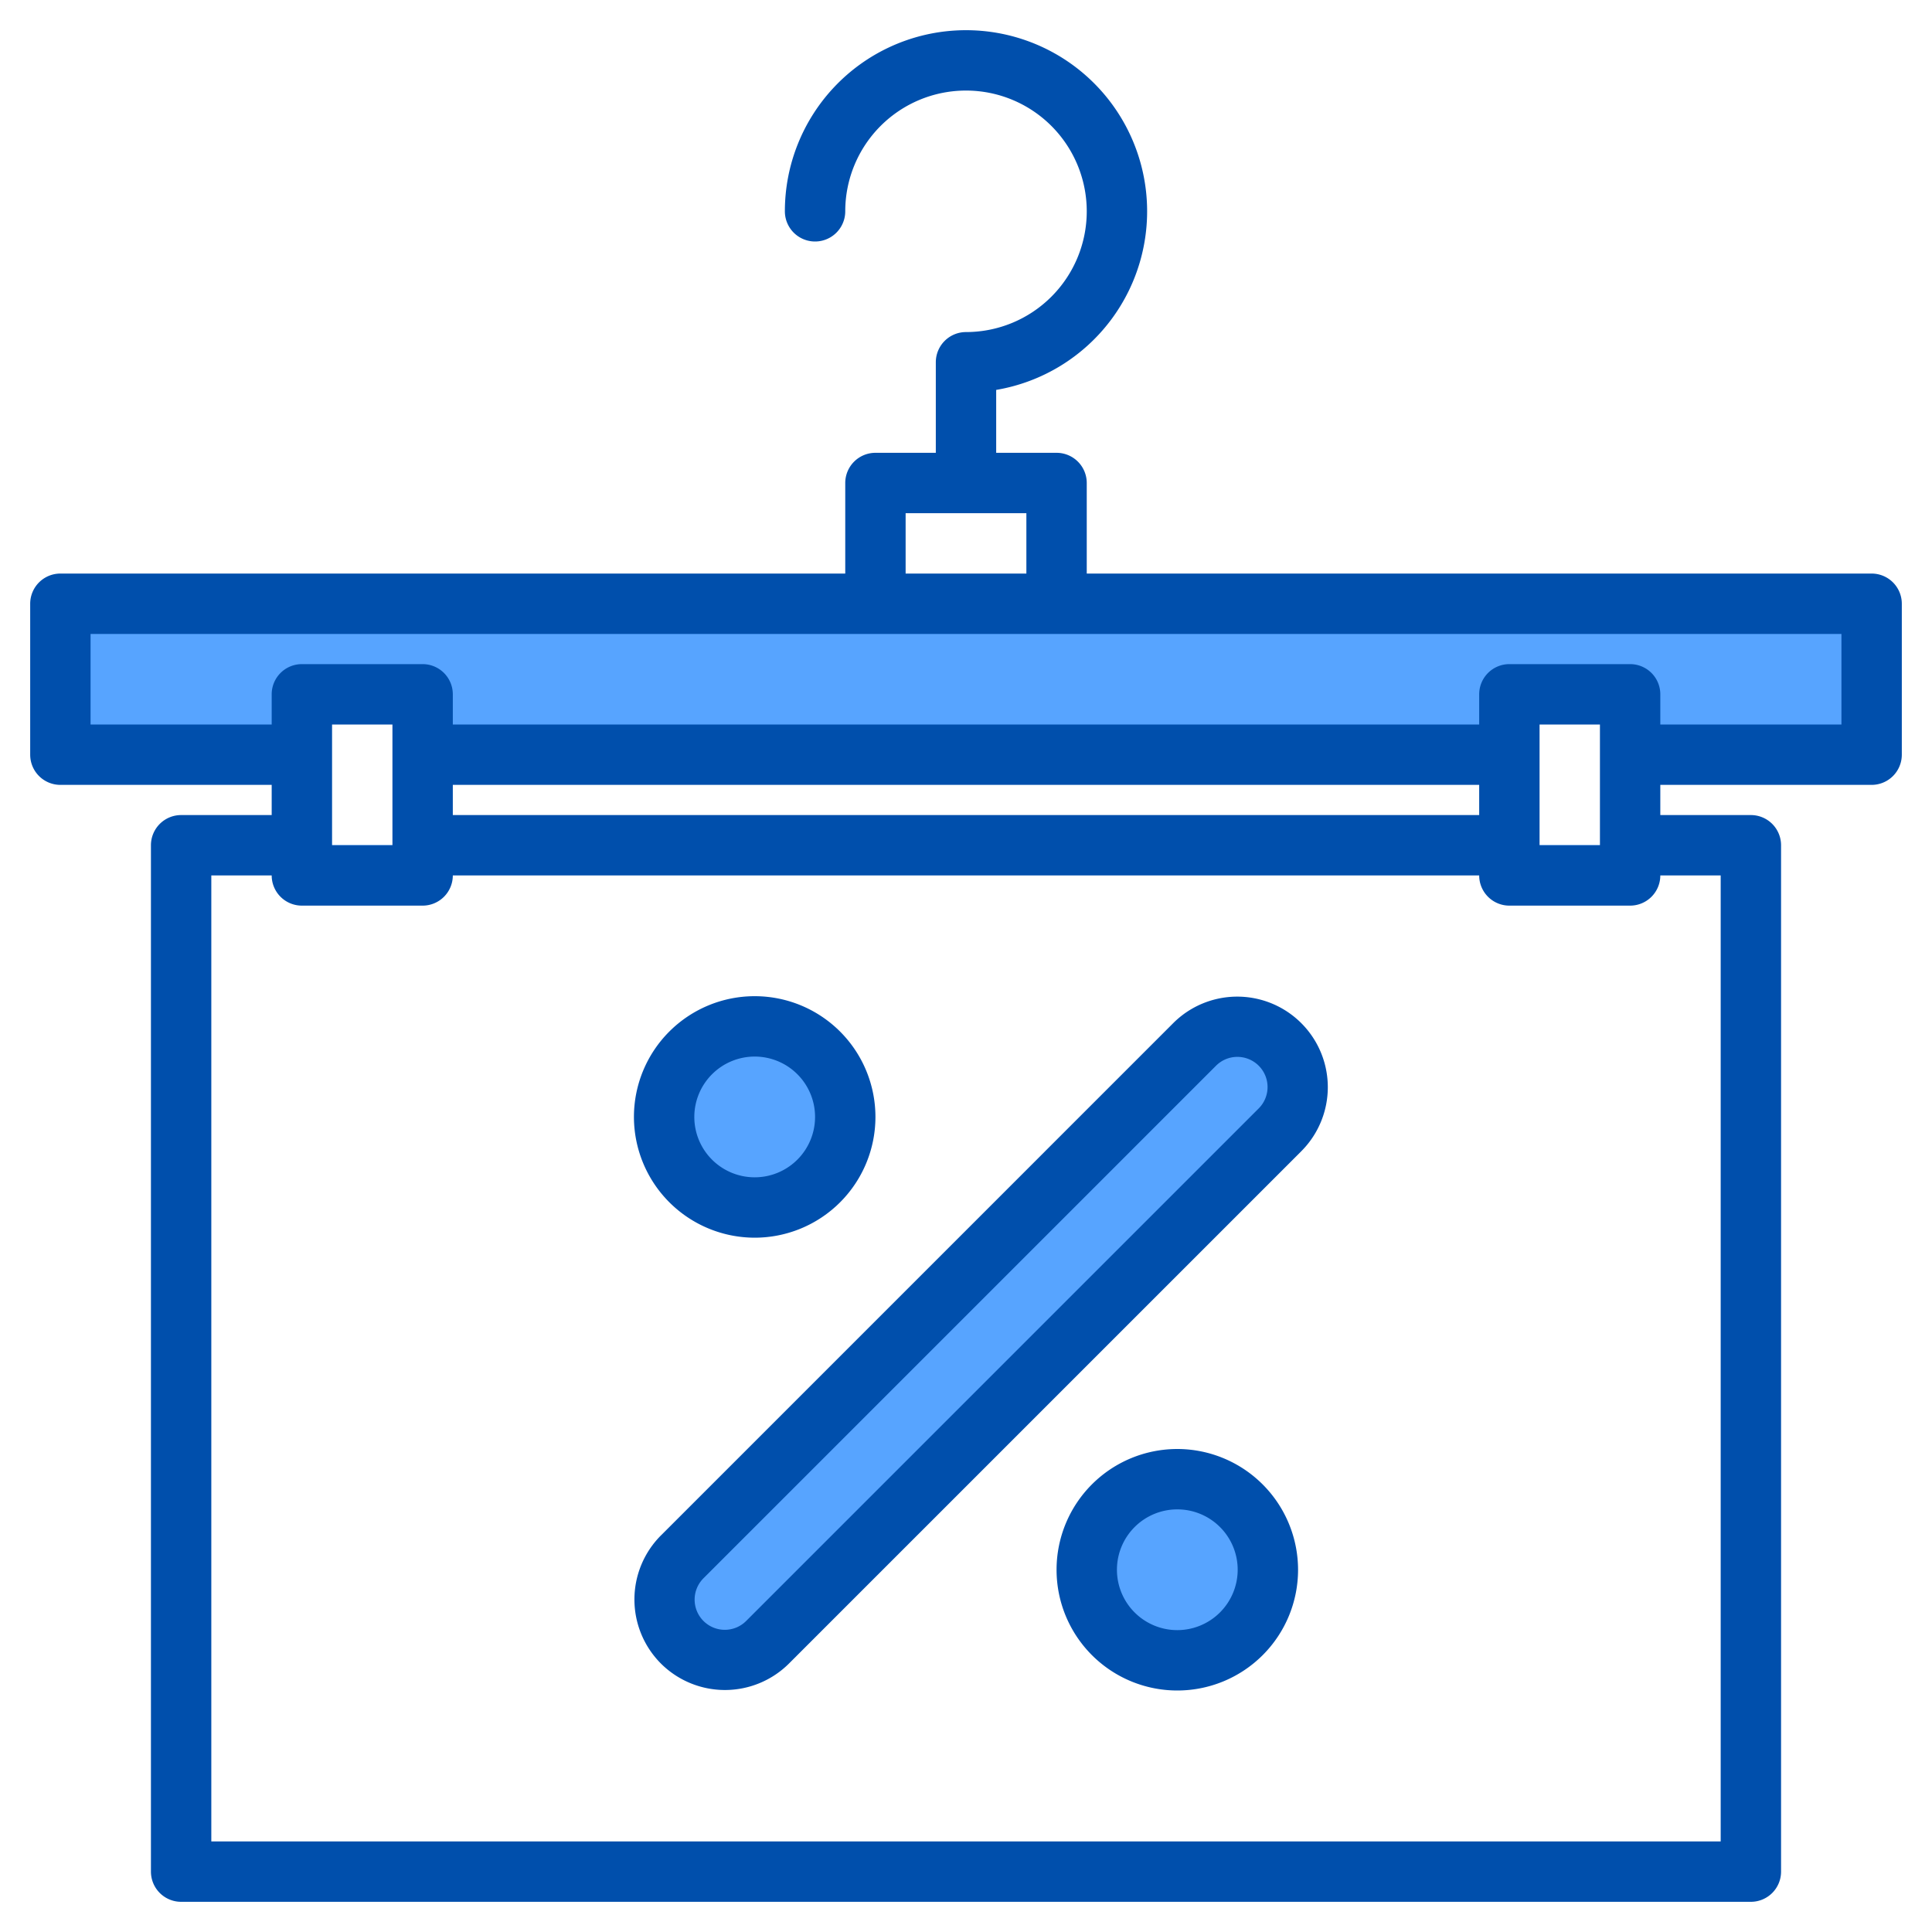 <svg height="512" viewBox="0 0 512 512" width="512" xmlns="http://www.w3.org/2000/svg"><g><g fill="#57a4ff"><path d="m496 160v40h-64v-16h-32v16h-288v-16h-32v16h-64v-40z"/><path d="m80 224h32v8h-32z"/><path d="m400 224h32v8h-32z"/><path d="m80 224h32v8h-32z"/><circle cx="200" cy="296" r="24"/><circle cx="312" cy="416" r="24"/><path d="m339.2 276.8a16.018 16.018 0 0 1 0 22.63l-135.77 135.77a16 16 0 0 1 -22.63-22.63l135.77-135.77a16.018 16.018 0 0 1 22.63 0z"/><path d="m400 224h32v8h-32z"/><path d="m343.88 288.12a15.97 15.97 0 0 1 -4.68 11.31l-135.77 135.77a16 16 0 0 1 -22.63-22.63l135.77-135.77a16 16 0 0 1 27.31 11.32z"/><circle cx="200" cy="296" r="24"/><circle cx="312" cy="416" r="24"/></g><g fill="#004fac"><path d="m496 152h-208v-24a8 8 0 0 0 -8-8h-16v-16.67a48 48 0 1 0 -56-47.33 8 8 0 0 0 16 0 32 32 0 1 1 32 32 8 8 0 0 0 -8 8v24h-16a8 8 0 0 0 -8 8v24h-208a8 8 0 0 0 -8 8v40a8 8 0 0 0 8 8h56v8h-24a8 8 0 0 0 -8 8v272a8 8 0 0 0 8 8h416a8 8 0 0 0 8-8v-272a8 8 0 0 0 -8-8h-24v-8h56a8 8 0 0 0 8-8v-40a8 8 0 0 0 -8-8zm-256-16h32v16h-32zm216 96v256h-400v-256h16a8 8 0 0 0 8 8h32a8 8 0 0 0 8-8h272a8 8 0 0 0 8 8h32a8 8 0 0 0 8-8zm-368-8v-32h16v32zm32-8v-8h272v8zm288 8v-32h16v32zm80-32h-48v-8a8 8 0 0 0 -8-8h-32a8 8 0 0 0 -8 8v8h-272v-8a8 8 0 0 0 -8-8h-32a8 8 0 0 0 -8 8v8h-48v-24h464z"/><path d="m310.911 271.146-135.765 135.766a24.03 24.03 0 0 0 0 33.941 24.034 24.034 0 0 0 33.942 0l135.766-135.765a24 24 0 0 0 -33.943-33.942zm22.628 22.628-135.764 135.765a8 8 0 1 1 -11.314-11.313l135.764-135.765a8 8 0 1 1 11.314 11.313z"/><path d="m200 328a32 32 0 1 0 -32-32 32.036 32.036 0 0 0 32 32zm0-48a16 16 0 1 1 -16 16 16.019 16.019 0 0 1 16-16z"/><path d="m312 384a32 32 0 1 0 32 32 32.036 32.036 0 0 0 -32-32zm0 48a16 16 0 1 1 16-16 16.019 16.019 0 0 1 -16 16z"/></g></g></svg>